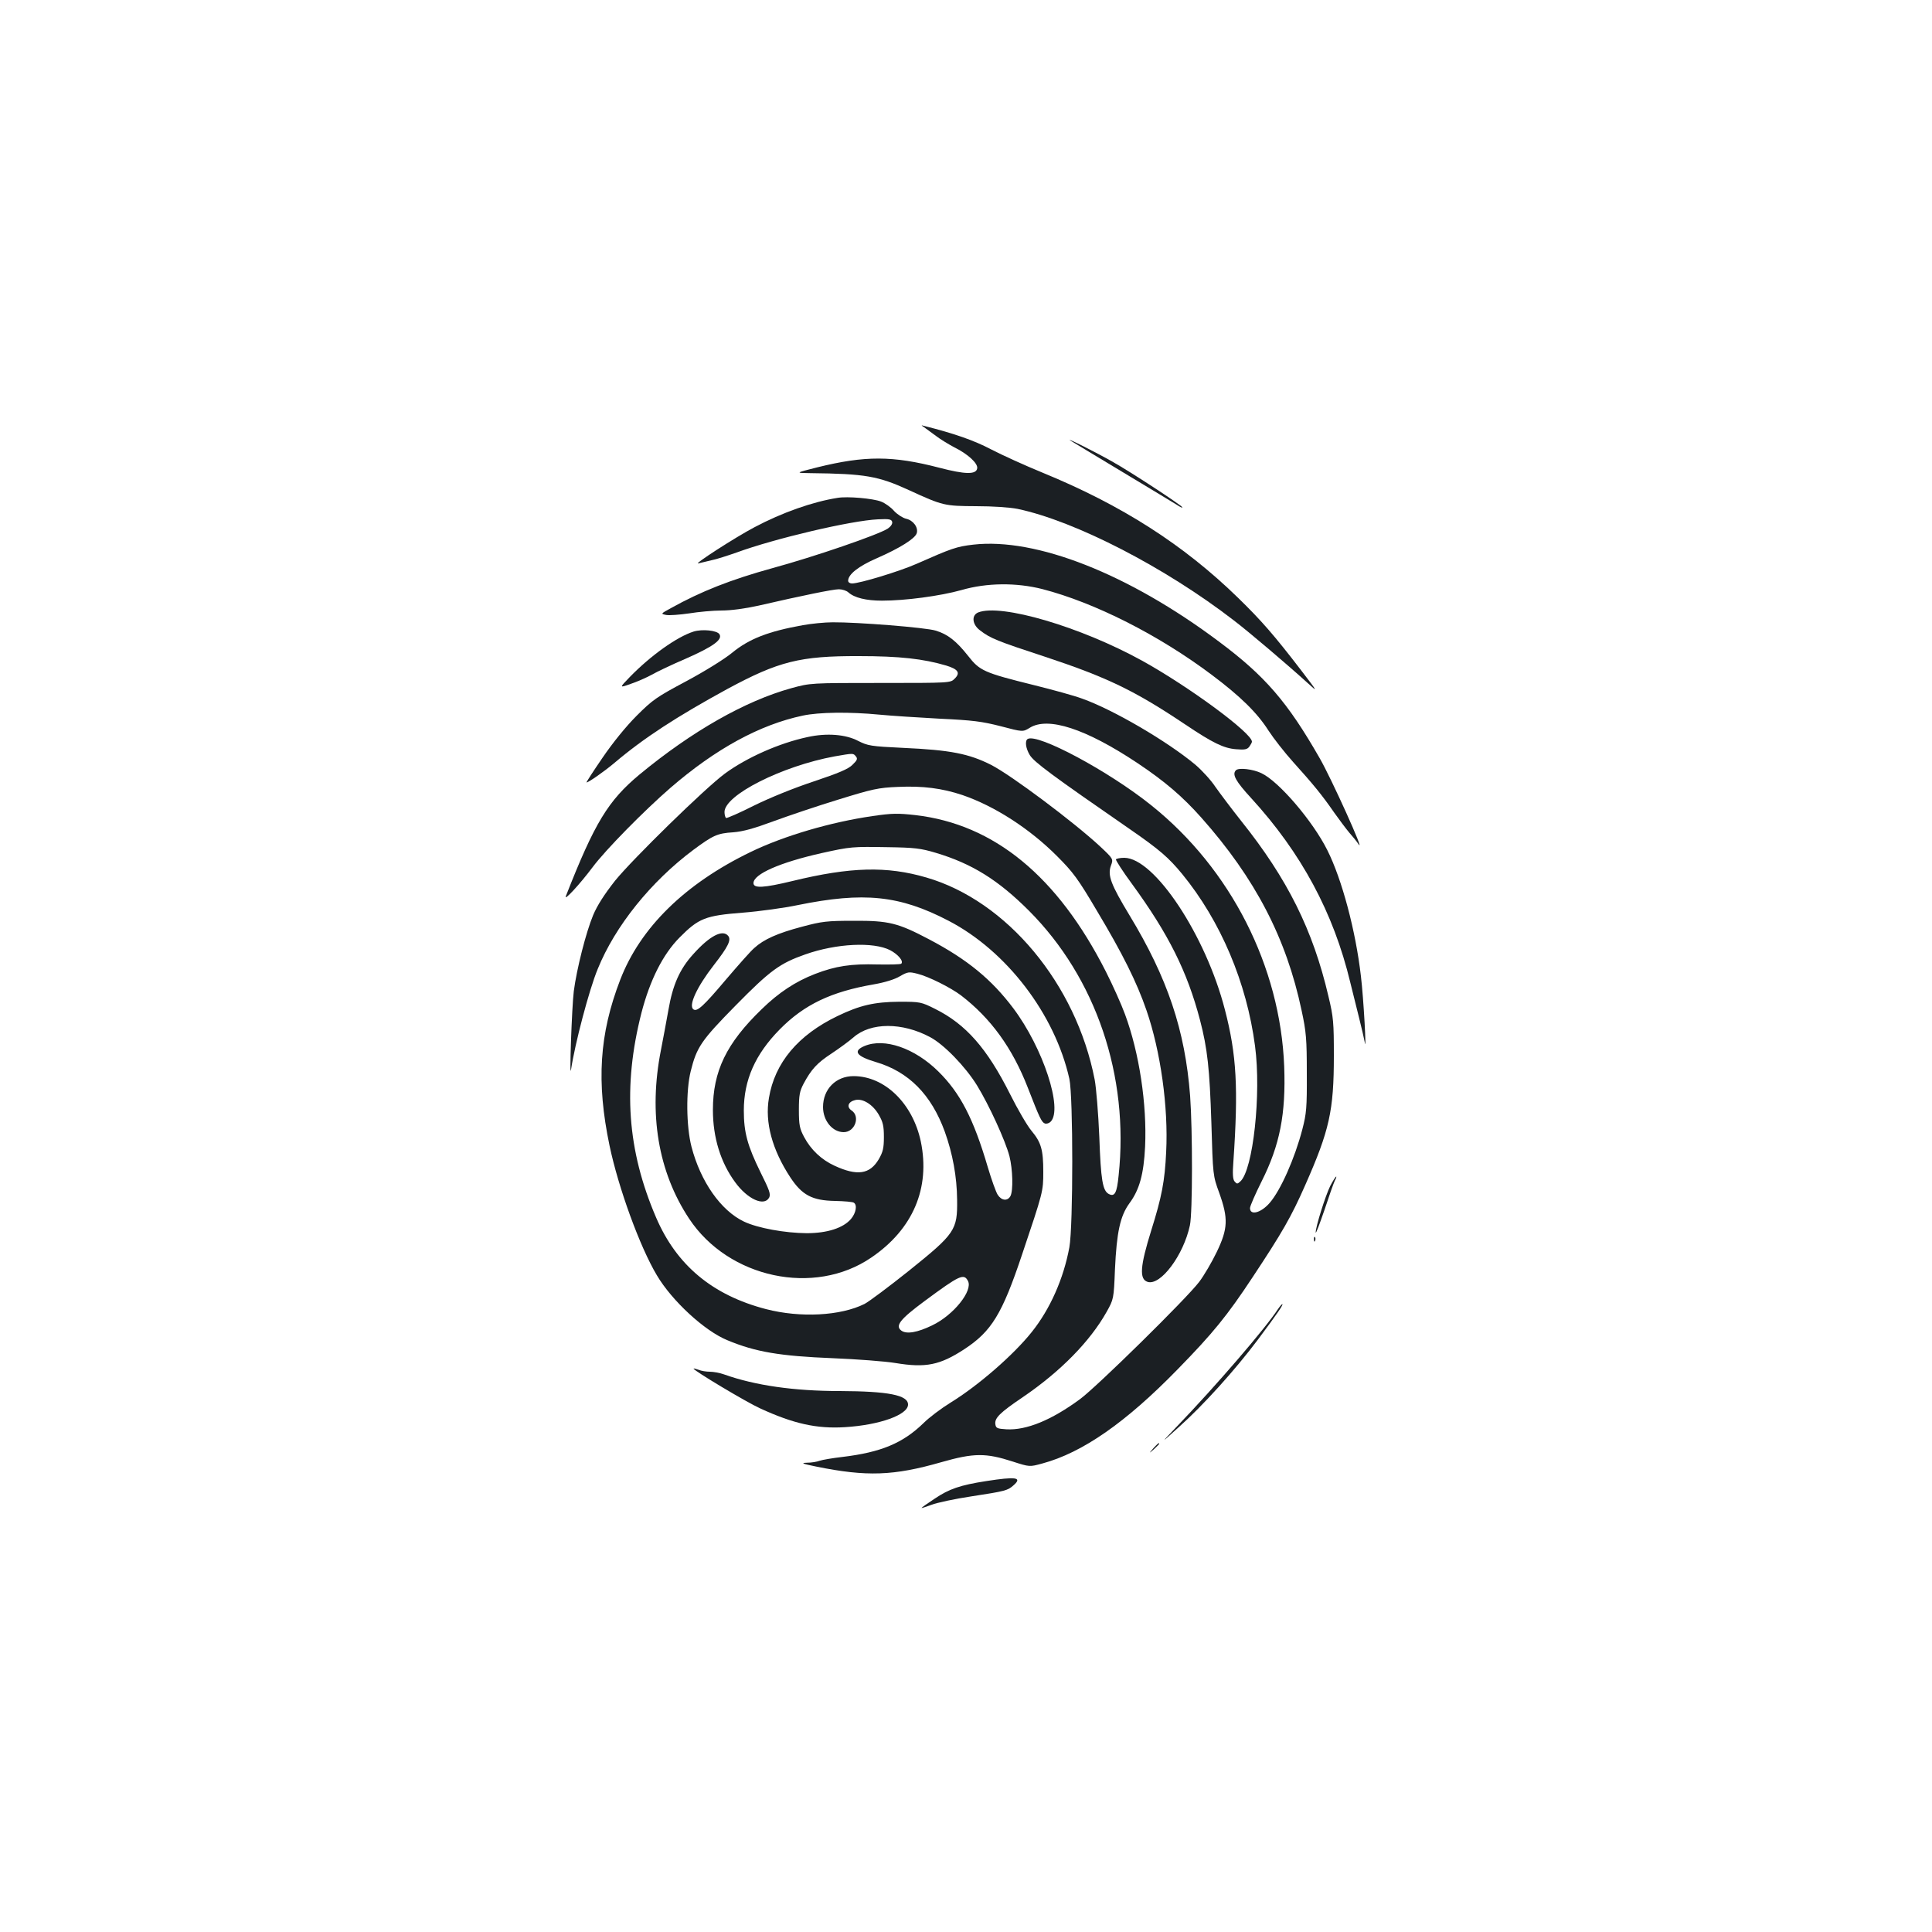 <?xml version="1.0" standalone="no"?>
<!DOCTYPE svg PUBLIC "-//W3C//DTD SVG 20010904//EN"
 "http://www.w3.org/TR/2001/REC-SVG-20010904/DTD/svg10.dtd">
<svg version="1.0" xmlns="http://www.w3.org/2000/svg"
 width="1000pt" height="1000pt" viewBox="0 0 1000 1000"
 preserveAspectRatio="xMidYMid meet">
<g transform="translate(0,1000) scale(0.1,-0.1)"
fill="#1b1f23" stroke="none">
<path d="M4784 7788 c10 -7 37 -27 60 -44 22 -17 65 -43 93 -58 73 -36 125
-84 121 -110 -5 -33 -62 -32 -196 3 -242 63 -385 63 -632 2 -115 -29 -115 -29
-35 -30 283 -3 351 -15 510 -88 176 -81 184 -82 347 -83 88 0 174 -6 215 -14
299 -63 764 -303 1119 -577 80 -61 281 -232 382 -324 55 -50 54 -49 -33 65
-139 181 -205 257 -326 375 -283 276 -604 481 -1014 649 -88 36 -207 90 -265
120 -89 47 -194 83 -345 121 -19 5 -19 5 -1 -7z"/>
<path d="M5540 7720 c8 -5 130 -79 270 -163 140 -84 267 -161 283 -171 15 -10
27 -16 27 -12 0 8 -271 186 -365 238 -79 45 -244 128 -215 108z"/>
<path d="M4335 7423 c-128 -20 -287 -76 -430 -152 -99 -52 -322 -196 -290
-187 11 3 41 10 67 16 26 5 84 24 130 40 199 73 595 166 733 172 58 3 70 0 73
-14 2 -10 -8 -24 -23 -34 -49 -32 -378 -145 -598 -205 -214 -59 -369 -120
-525 -207 -53 -29 -53 -29 -24 -35 16 -3 69 1 118 8 49 8 125 15 169 15 49 0
122 10 190 25 230 53 387 85 417 85 17 0 39 -7 49 -16 31 -28 92 -43 174 -43
121 0 301 24 412 55 131 38 284 39 418 5 271 -70 603 -238 877 -444 148 -111
235 -196 294 -289 26 -40 83 -113 128 -163 101 -112 149 -170 211 -260 27 -38
63 -86 79 -105 17 -19 39 -46 48 -60 37 -53 -141 341 -201 445 -167 292 -284
427 -523 605 -467 350 -946 538 -1270 501 -87 -10 -112 -19 -293 -99 -88 -39
-295 -102 -335 -102 -11 0 -20 6 -20 14 0 33 53 75 147 116 121 53 199 102
208 130 9 30 -18 67 -55 75 -17 4 -45 22 -62 40 -16 19 -47 41 -68 49 -41 16
-174 28 -225 19z"/>
<path d="M5063 6830 c-36 -15 -31 -63 10 -93 53 -41 88 -55 335 -136 323 -107
466 -176 727 -351 143 -96 199 -123 263 -128 45 -4 58 -1 69 14 7 10 13 21 13
25 0 45 -326 285 -568 419 -319 176 -731 297 -849 250z"/>
<path d="M4155 6764 c-178 -32 -277 -70 -366 -143 -40 -33 -142 -96 -237 -147
-154 -82 -174 -96 -257 -179 -55 -55 -124 -140 -177 -218 -48 -70 -85 -127
-82 -127 10 0 93 58 144 101 152 129 323 240 585 383 265 143 376 171 680 170
213 0 334 -14 453 -49 62 -19 74 -38 43 -68 -21 -22 -26 -22 -384 -22 -362 0
-362 0 -461 -27 -239 -66 -515 -223 -786 -447 -162 -135 -232 -249 -381 -629
-12 -30 72 61 138 149 67 90 267 293 403 411 235 203 463 327 685 374 84 18
242 20 397 5 62 -6 203 -15 313 -21 170 -8 217 -14 315 -39 114 -30 114 -30
150 -8 95 59 290 -5 555 -181 144 -96 235 -174 333 -284 279 -314 440 -624
519 -998 24 -111 27 -148 27 -325 1 -179 -2 -209 -23 -290 -39 -150 -112 -315
-169 -381 -45 -52 -102 -67 -102 -27 0 10 27 72 60 138 95 189 126 350 117
595 -20 517 -276 1022 -687 1351 -220 177 -590 375 -641 344 -15 -10 -10 -48
11 -83 23 -37 112 -103 520 -385 152 -105 199 -146 269 -231 199 -243 334
-562 377 -890 33 -248 -10 -641 -76 -701 -15 -14 -18 -14 -30 0 -9 11 -11 39
-6 103 26 379 17 552 -44 786 -99 385 -365 786 -521 786 -21 0 -40 -4 -43 -8
-2 -4 35 -62 83 -127 189 -259 286 -453 352 -704 39 -149 50 -254 59 -531 8
-275 8 -275 41 -365 47 -132 45 -184 -13 -305 -25 -52 -66 -122 -91 -155 -67
-88 -530 -543 -617 -607 -148 -109 -278 -162 -381 -156 -48 3 -54 6 -57 26 -5
32 23 60 143 141 195 133 347 288 433 441 36 65 37 66 43 220 9 193 27 276 75
342 52 70 74 151 81 293 10 219 -30 485 -104 685 -19 52 -64 152 -99 221 -250
493 -578 763 -986 810 -89 10 -121 10 -222 -5 -215 -31 -458 -102 -631 -186
-339 -164 -571 -391 -675 -662 -108 -280 -124 -528 -55 -858 46 -219 157 -524
245 -671 78 -132 247 -288 365 -336 146 -61 273 -82 545 -93 124 -5 270 -16
325 -25 157 -26 230 -11 357 72 140 92 195 181 298 489 109 324 110 327 110
429 0 114 -11 152 -61 212 -22 26 -72 112 -111 190 -119 237 -229 362 -388
441 -72 36 -77 37 -185 37 -129 -1 -204 -18 -320 -74 -204 -98 -325 -242 -355
-424 -22 -126 17 -268 110 -410 61 -93 114 -121 232 -123 48 -1 92 -5 97 -9
19 -11 12 -53 -14 -84 -40 -47 -123 -74 -230 -74 -112 1 -252 26 -324 60 -120
57 -225 207 -272 388 -27 105 -29 289 -4 390 31 125 54 159 233 341 179 182
229 218 360 264 161 57 353 66 439 22 42 -22 71 -57 58 -70 -4 -4 -59 -5 -123
-4 -136 4 -217 -8 -323 -49 -101 -39 -188 -96 -277 -183 -182 -176 -252 -320
-252 -521 0 -143 40 -272 115 -374 64 -88 150 -127 176 -80 9 18 2 38 -45 132
-67 137 -86 205 -86 319 0 158 59 291 186 420 126 128 266 195 487 233 57 10
109 26 135 42 40 23 47 24 90 13 58 -14 173 -72 226 -112 154 -118 266 -272
346 -478 61 -157 71 -178 88 -185 9 -3 22 1 30 9 65 65 -39 382 -193 587 -112
149 -238 253 -436 357 -161 85 -209 97 -389 96 -140 0 -166 -3 -270 -31 -125
-33 -197 -65 -246 -110 -18 -15 -84 -90 -148 -165 -114 -135 -147 -165 -166
-153 -29 18 17 117 105 230 74 95 91 130 74 151 -29 35 -96 0 -181 -95 -70
-77 -106 -159 -128 -287 -11 -60 -28 -154 -39 -209 -65 -329 -15 -630 146
-873 204 -308 648 -403 943 -201 216 147 306 360 256 601 -42 197 -187 338
-348 338 -91 0 -158 -67 -158 -160 0 -71 49 -130 107 -130 58 0 87 81 41 112
-27 18 -19 45 18 54 39 10 91 -22 122 -75 22 -38 27 -58 27 -116 0 -58 -5 -78
-27 -116 -46 -77 -111 -87 -228 -33 -68 31 -123 83 -158 149 -23 43 -27 62
-27 140 0 76 4 97 24 135 40 75 70 108 145 157 39 26 90 63 114 84 89 78 252
78 396 1 72 -38 183 -153 243 -250 62 -101 147 -286 168 -367 17 -68 20 -177
5 -206 -15 -27 -46 -24 -66 7 -9 14 -32 78 -51 142 -74 252 -143 385 -257 497
-122 120 -278 174 -381 131 -62 -26 -43 -53 58 -83 170 -50 287 -168 357 -360
41 -114 63 -234 64 -353 2 -157 -10 -175 -249 -367 -104 -83 -207 -160 -230
-172 -124 -62 -332 -73 -510 -27 -277 72 -463 227 -569 474 -150 349 -173 678
-76 1059 44 170 111 303 197 390 99 100 133 114 327 129 89 7 217 25 284 39
343 70 529 51 782 -81 300 -156 550 -483 625 -818 20 -91 20 -761 0 -872 -30
-162 -99 -319 -195 -439 -95 -119 -277 -277 -420 -365 -47 -29 -110 -76 -140
-106 -107 -104 -220 -151 -419 -175 -52 -6 -105 -15 -119 -20 -13 -5 -42 -10
-65 -10 -34 -1 -26 -5 48 -20 261 -53 401 -48 648 23 168 48 230 48 369 3 87
-28 87 -28 153 -10 208 56 432 212 700 487 183 187 257 278 389 478 153 231
199 311 271 474 126 285 149 386 149 671 0 173 -2 200 -28 308 -80 343 -212
608 -451 907 -50 63 -110 143 -134 177 -23 35 -70 86 -104 115 -145 121 -425
285 -586 342 -40 15 -153 46 -250 70 -258 64 -280 74 -340 151 -61 77 -105
112 -168 131 -51 16 -406 44 -533 43 -41 0 -111 -7 -155 -15z m688 -1178 c188
-56 324 -141 483 -300 347 -348 519 -855 464 -1370 -9 -91 -20 -112 -51 -96
-32 17 -41 73 -49 295 -5 121 -16 255 -24 297 -96 495 -454 925 -871 1046
-205 60 -393 55 -693 -18 -149 -36 -202 -39 -202 -11 0 47 138 107 351 155
153 34 161 34 344 31 139 -2 171 -6 248 -29z m167 -2216 c27 -50 -74 -177
-185 -230 -76 -37 -133 -47 -160 -27 -33 25 -6 59 121 153 181 134 203 144
224 104z"/>
<path d="M3590 6731 c-86 -27 -222 -124 -330 -235 -55 -57 -55 -57 4 -36 33
11 83 33 110 48 28 16 106 53 174 82 143 63 193 99 176 127 -12 20 -89 28
-134 14z"/>
<path d="M4180 6185 c-146 -31 -315 -106 -428 -189 -103 -76 -477 -442 -568
-554 -56 -71 -93 -129 -114 -179 -37 -89 -85 -278 -100 -393 -10 -79 -24 -471
-14 -405 19 129 93 412 138 520 90 222 275 452 496 617 100 74 123 85 205 90
51 4 108 20 208 57 76 28 227 79 335 112 178 55 208 62 310 66 128 6 228 -7
333 -42 167 -57 348 -174 489 -315 84 -84 109 -117 208 -285 133 -222 206
-369 256 -514 73 -211 114 -501 102 -734 -7 -151 -23 -233 -77 -405 -58 -186
-63 -253 -19 -267 67 -21 186 138 219 293 14 67 14 491 1 670 -26 340 -117
610 -314 935 -96 159 -114 206 -96 256 13 35 13 35 -56 100 -137 127 -459 368
-564 422 -115 58 -211 77 -455 88 -169 8 -183 11 -233 36 -64 34 -163 42 -262
20z m250 -100 c10 -12 7 -20 -17 -43 -21 -22 -71 -43 -202 -87 -103 -34 -228
-85 -309 -125 -75 -38 -140 -66 -144 -64 -4 3 -8 17 -8 31 0 88 298 238 570
288 98 17 96 17 110 0z"/>
<path d="M6397 6013 c-21 -21 -1 -57 79 -144 259 -283 426 -592 513 -954 12
-49 33 -133 46 -185 13 -52 26 -108 29 -125 10 -65 -6 228 -20 343 -27 234
-98 501 -174 652 -75 150 -251 356 -341 398 -43 21 -118 30 -132 15z"/>
<path d="M6885 3861 c-25 -51 -75 -210 -75 -240 1 -9 20 43 45 115 24 73 48
141 54 153 7 12 9 21 7 21 -3 0 -17 -22 -31 -49z"/>
<path d="M6801 3584 c0 -11 3 -14 6 -6 3 7 2 16 -1 19 -3 4 -6 -2 -5 -13z"/>
<path d="M6616 3226 c-67 -103 -324 -401 -525 -610 -86 -90 -86 -90 8 -5 128
114 293 297 411 454 103 138 135 185 127 185 -2 0 -12 -11 -21 -24z"/>
<path d="M3590 2916 c0 -10 274 -174 345 -206 172 -79 292 -106 438 -97 180
11 327 64 327 117 0 49 -102 69 -353 70 -237 0 -439 29 -599 86 -22 8 -55 14
-74 14 -18 0 -44 4 -58 10 -14 5 -26 8 -26 6z"/>
<path d="M5969 2503 c-24 -28 -24 -28 4 -4 15 14 27 26 27 28 0 8 -8 1 -31
-24z"/>
<path d="M5105 2334 c-136 -21 -193 -41 -267 -91 -38 -25 -68 -46 -68 -48 0
-2 23 6 51 16 28 11 121 31 208 44 176 27 187 30 218 58 45 40 12 45 -142 21z"/>
</g>
</svg>

